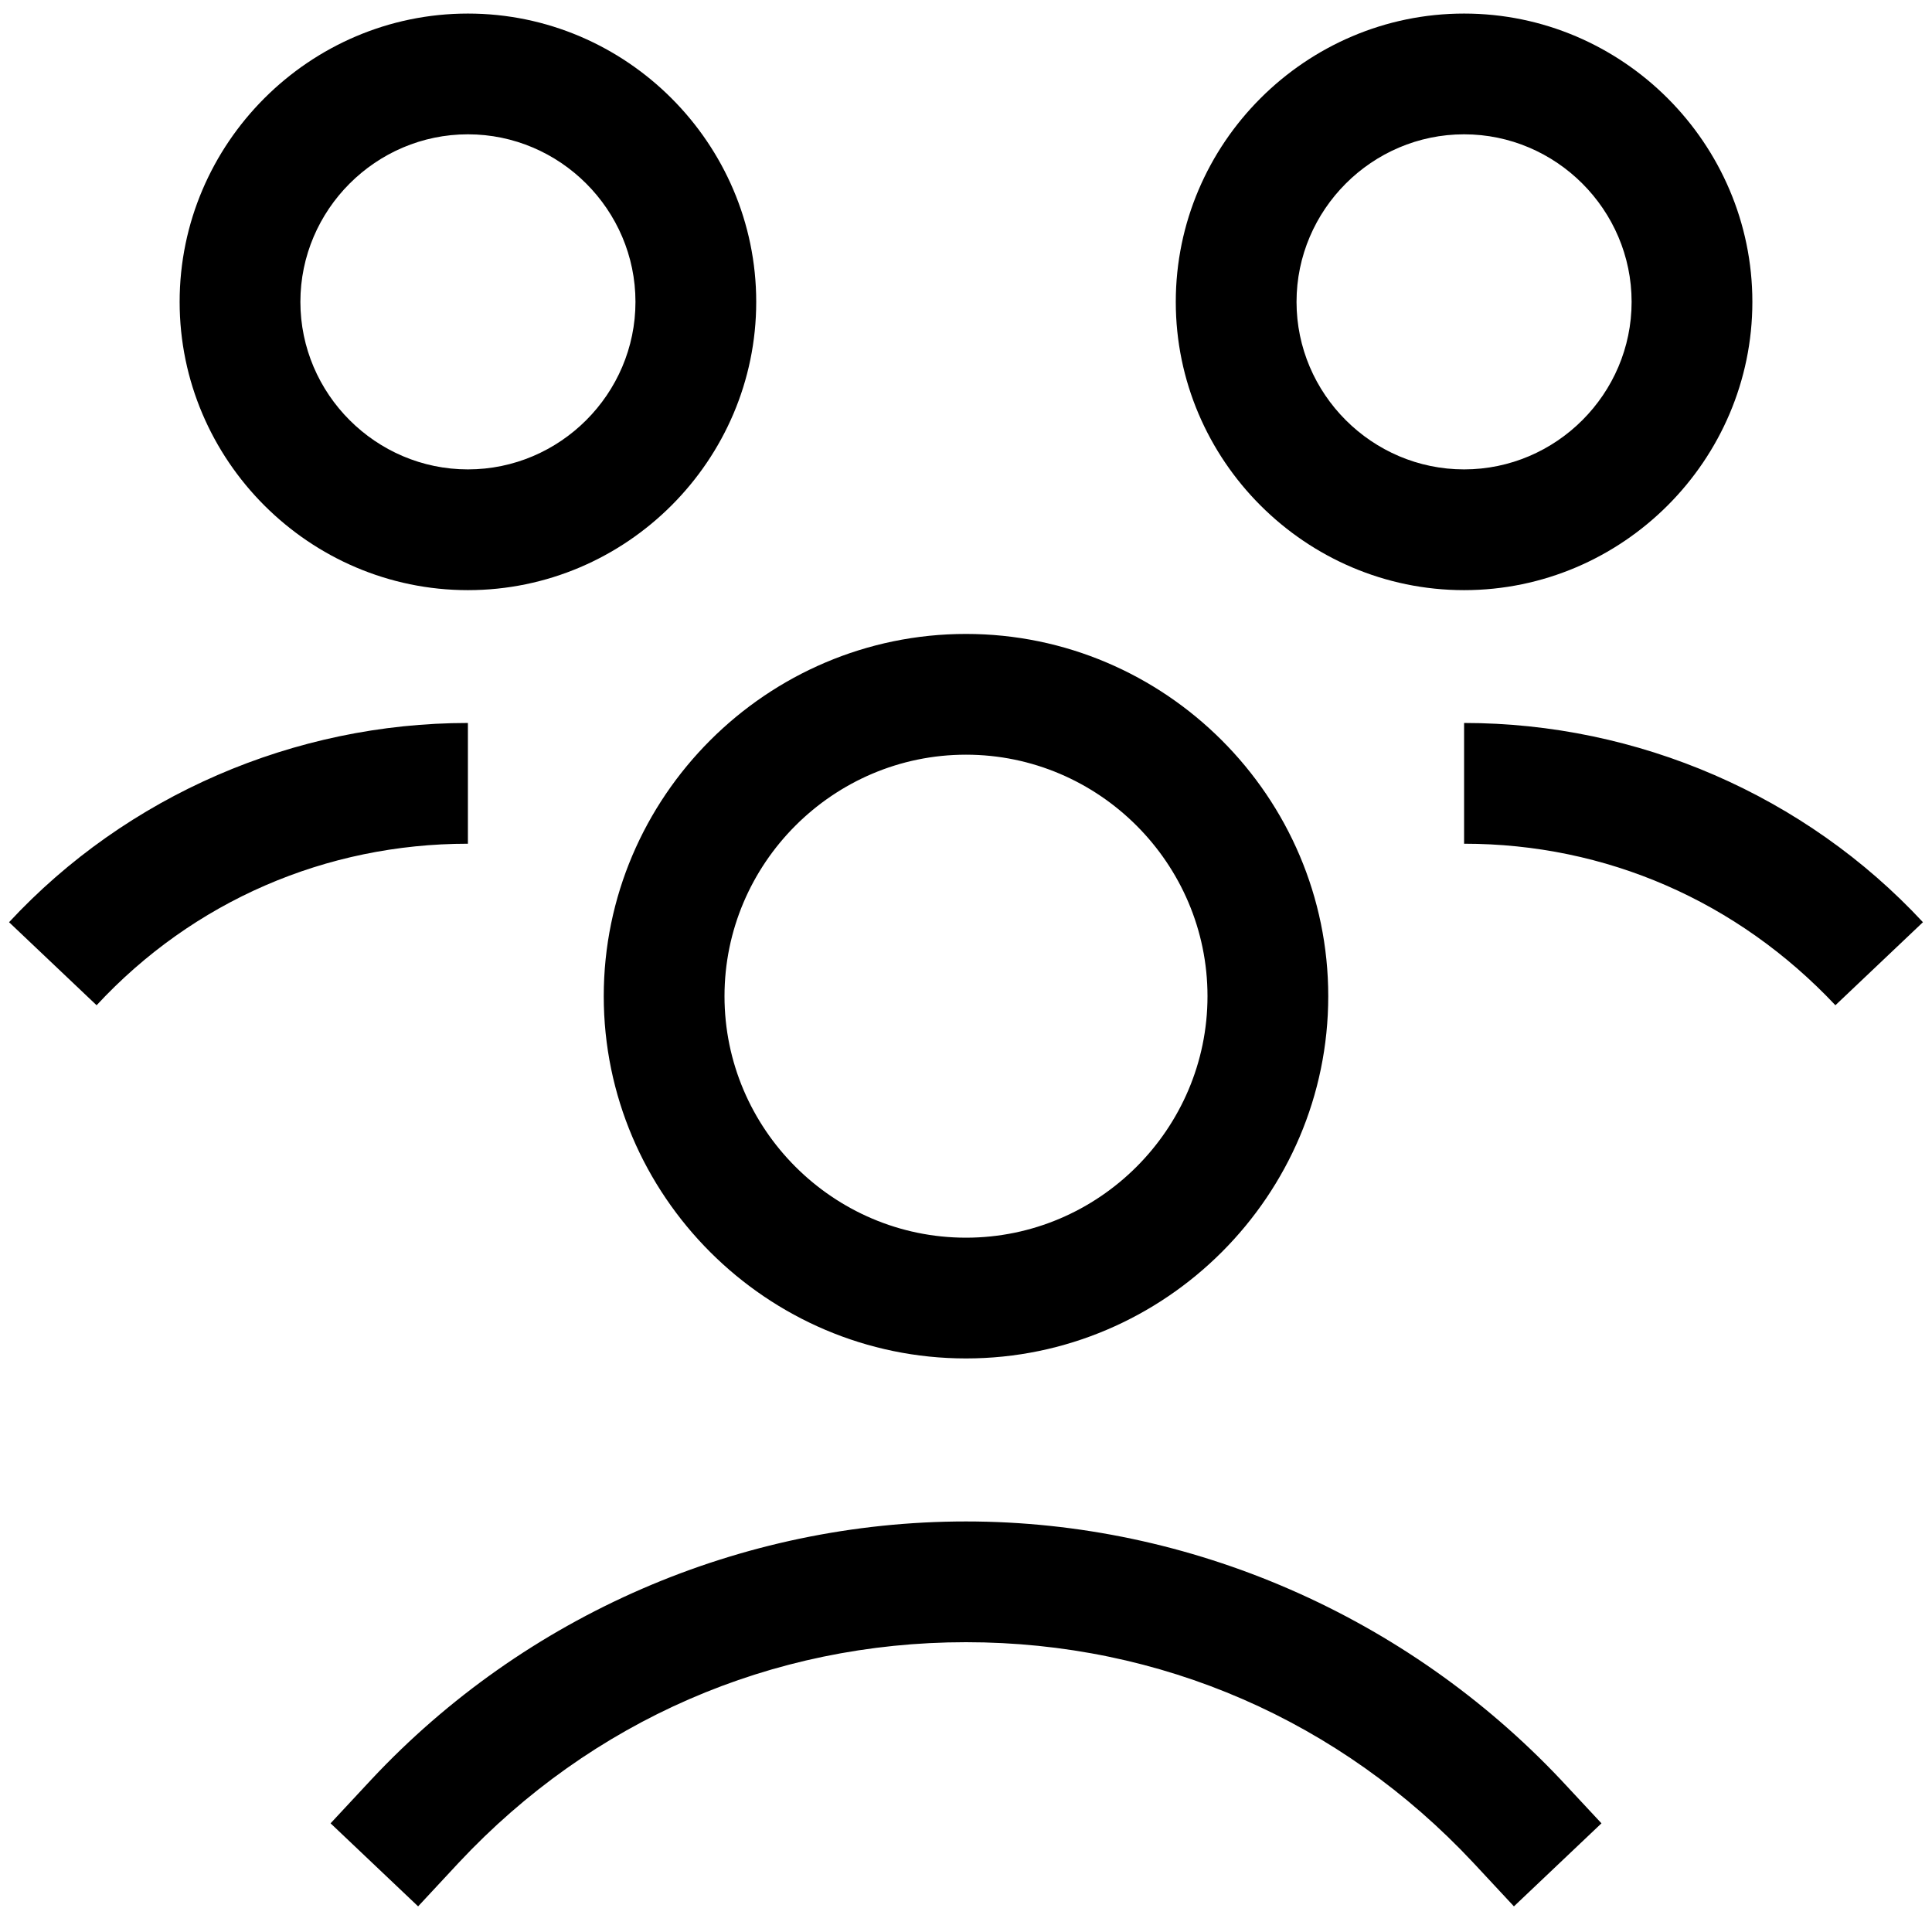 <svg xmlns="http://www.w3.org/2000/svg" xmlns:xlink="http://www.w3.org/1999/xlink" viewBox="0 0 48 48"><path d="M 24 15.75 C 19.05 15.75 15 19.8 15 24.75 C 15 29.7 19.05 33.75 24 33.75 C 28.95 33.75 33 29.7 33 24.75 C 33 19.8 28.95 15.75 24 15.75 Z M 24 30.75 C 20.7 30.75 18 28.05 18 24.75 C 18 21.45 20.7 18.75 24 18.75 C 27.3 18.75 30 21.45 30 24.75 C 30 28.05 27.3 30.75 24 30.75 Z M 24 37.8 C 18.413 37.8 13.05 40.125 9.225 44.213 L 8.213 45.3 L 10.388 47.363 L 11.4 46.275 C 14.7 42.75 19.163 40.8 24 40.8 C 28.838 40.8 33.3 42.75 36.6 46.275 L 37.613 47.363 L 39.788 45.3 L 38.775 44.213 C 34.95 40.163 29.588 37.8 24 37.8 Z M 36.375 17.962 L 36.375 20.962 C 39.9 20.962 43.163 22.387 45.6 24.975 L 47.775 22.912 C 44.85 19.762 40.688 17.962 36.375 17.962 Z M 43.537 7.5 C 43.537 3.562 40.312 0.337 36.375 0.337 C 32.437 0.337 29.212 3.562 29.212 7.5 C 29.212 11.438 32.437 14.662 36.375 14.662 C 40.312 14.662 43.537 11.438 43.537 7.5 Z M 32.212 7.5 C 32.212 5.213 34.087 3.337 36.375 3.337 C 38.662 3.337 40.537 5.213 40.537 7.5 C 40.537 9.787 38.662 11.662 36.375 11.662 C 34.087 11.662 32.212 9.787 32.212 7.5 Z M 11.625 17.962 C 7.313 17.962 3.15 19.762 0.225 22.912 L 2.4 24.975 C 4.8 22.387 8.1 20.962 11.625 20.962 Z M 18.788 7.5 C 18.788 3.562 15.563 0.337 11.625 0.337 C 7.688 0.337 4.463 3.562 4.463 7.5 C 4.463 11.438 7.688 14.662 11.625 14.662 C 15.563 14.662 18.788 11.438 18.788 7.5 Z M 11.625 11.662 C 9.338 11.662 7.463 9.787 7.463 7.5 C 7.463 5.212 9.338 3.337 11.625 3.337 C 13.913 3.337 15.788 5.213 15.788 7.5 C 15.788 9.787 13.913 11.662 11.625 11.662 Z" fill="hsl(0, 0%, 100%)"></path></svg>